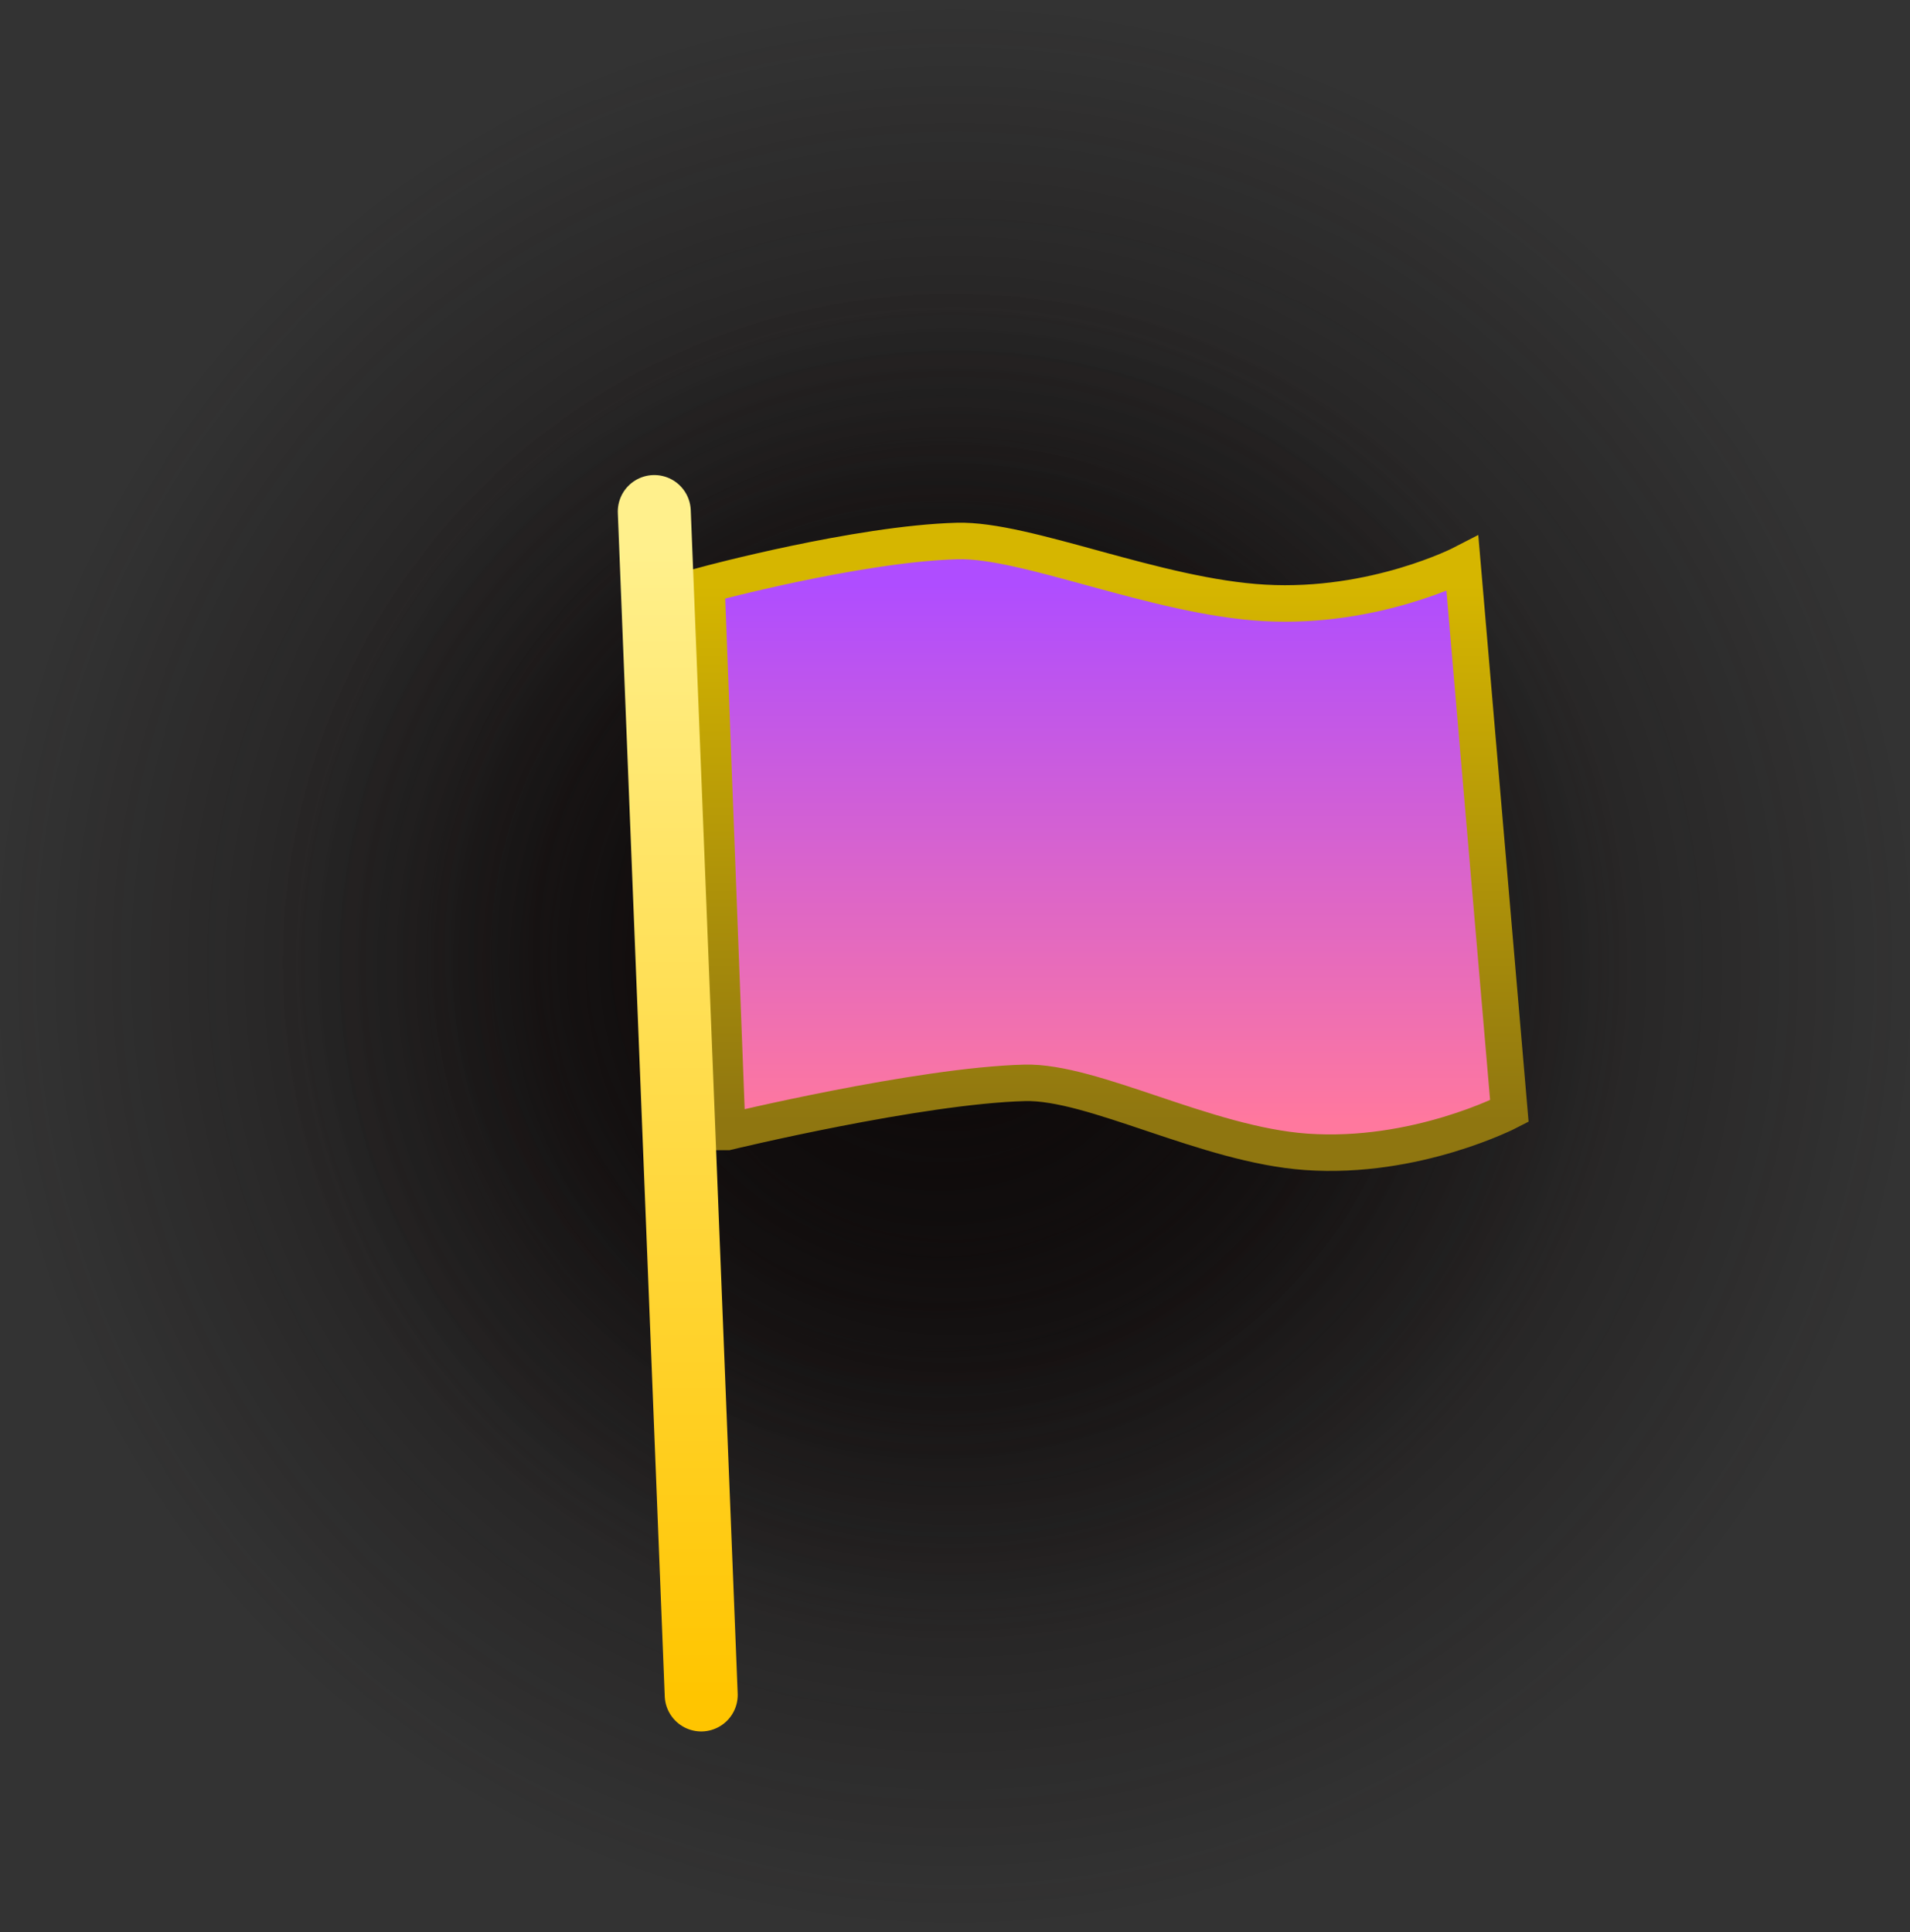 <svg version="1.1" xmlns="http://www.w3.org/2000/svg" xmlns:xlink="http://www.w3.org/1999/xlink" width="52.336" height="52.947" viewBox="0,0,52.336,52.947"><rect x="0" y="0" width="52.336" height="52.947" fill="#333333" stroke="none"/><defs><radialGradient cx="240.097" cy="179.348" r="26.474" gradientUnits="userSpaceOnUse" id="color-1"><stop offset="0" stop-color="#0f0b0b"/><stop offset="1" stop-color="#0f0b0b" stop-opacity="0"/></radialGradient><linearGradient x1="240.097" y1="205.821" x2="240.097" y2="152.874" gradientUnits="userSpaceOnUse" id="color-2"><stop offset="0" stop-color="#cdcdcd"/><stop offset="1" stop-color="#868686"/></linearGradient><radialGradient cx="240" cy="179.25" r="18.571" gradientUnits="userSpaceOnUse" id="color-3"><stop offset="0" stop-color="#0f0b0b"/><stop offset="1" stop-color="#0f0b0b" stop-opacity="0"/></radialGradient><linearGradient x1="240" y1="197.821" x2="240" y2="160.679" gradientUnits="userSpaceOnUse" id="color-4"><stop offset="0" stop-color="#cdcdcd"/><stop offset="1" stop-color="#868686"/></linearGradient><radialGradient cx="239.672" cy="178.918" r="14.193" gradientUnits="userSpaceOnUse" id="color-5"><stop offset="0" stop-color="#0f0b0b"/><stop offset="1" stop-color="#0f0b0b" stop-opacity="0"/></radialGradient><linearGradient x1="239.672" y1="193.11" x2="239.672" y2="164.725" gradientUnits="userSpaceOnUse" id="color-6"><stop offset="0" stop-color="#cdcdcd"/><stop offset="1" stop-color="#868686"/></linearGradient><linearGradient x1="243.143" y1="168.893" x2="243.143" y2="183.607" gradientUnits="userSpaceOnUse" id="color-7"><stop offset="0" stop-color="#af4dff"/><stop offset="1" stop-color="#ff789e"/></linearGradient><linearGradient x1="243.143" y1="168.893" x2="243.143" y2="183.607" gradientUnits="userSpaceOnUse" id="color-8"><stop offset="0" stop-color="#d6b600"/><stop offset="1" stop-color="#8f7610"/></linearGradient><linearGradient x1="232.429" y1="167.893" x2="232.429" y2="199.321" gradientUnits="userSpaceOnUse" id="color-9"><stop offset="0" stop-color="#fff08c"/><stop offset="1" stop-color="#ffc500"/></linearGradient></defs><g transform="translate(-213.929,-152.874)"><g data-paper-data="{&quot;isPaintingLayer&quot;:true}" fill-rule="nonzero" stroke-linejoin="miter" stroke-miterlimit="10" stroke-dasharray="" stroke-dashoffset="0" style="mix-blend-mode: normal"><path d="M266.265,152.874v52.947h-52.336v-52.947z" data-paper-data="{&quot;index&quot;:null}" fill="url(#color-1)" stroke="url(#color-2)" stroke-width="0" stroke-linecap="butt"/><path d="M258.357,160.679v37.143h-36.714v-37.143z" data-paper-data="{&quot;index&quot;:null}" fill="url(#color-3)" stroke="url(#color-4)" stroke-width="0" stroke-linecap="butt"/><path d="M253.701,164.725v28.385h-28.058v-28.385z" data-paper-data="{&quot;index&quot;:null}" fill="url(#color-5)" stroke="url(#color-6)" stroke-width="0" stroke-linecap="butt"/><path d="" data-paper-data="{&quot;index&quot;:null}" fill="#777777" stroke="#000000" stroke-width="0" stroke-linecap="butt"/><path d="" data-paper-data="{&quot;index&quot;:null}" fill="#777777" stroke="#000000" stroke-width="0" stroke-linecap="butt"/><path d="" data-paper-data="{&quot;index&quot;:null}" fill="#494949" stroke="#000000" stroke-width="0" stroke-linecap="butt"/><path d="" data-paper-data="{&quot;index&quot;:null}" fill="#141415" stroke="#000000" stroke-width="0" stroke-linecap="butt"/><path d="" data-paper-data="{&quot;index&quot;:null}" fill="#252527" stroke="#000000" stroke-width="0" stroke-linecap="butt"/><path d="" data-paper-data="{&quot;index&quot;:null}" fill="#141415" stroke="#000000" stroke-width="0" stroke-linecap="butt"/><path d="" data-paper-data="{&quot;index&quot;:null}" fill="#252527" stroke="#000000" stroke-width="0" stroke-linecap="butt"/><path d="M233.857,183.893l-0.571,-15c0,0 4.146,-1.118 6.872,-1.194c1.889,-0.052 5.451,1.529 8.418,1.696c3.017,0.17 5.425,-1.074 5.425,-1.074l1.286,15c0,0 -2.563,1.331 -5.57,1.117c-2.738,-0.195 -5.843,-1.94 -7.714,-1.89c-2.903,0.077 -8.145,1.345 -8.145,1.345z" fill="url(#color-7)" stroke="url(#color-8)" stroke-width="1" stroke-linecap="butt"/><path d="M233.143,199.321l-1.286,-32.429" fill="none" stroke="url(#color-9)" stroke-width="2" stroke-linecap="round"/></g></g></svg>